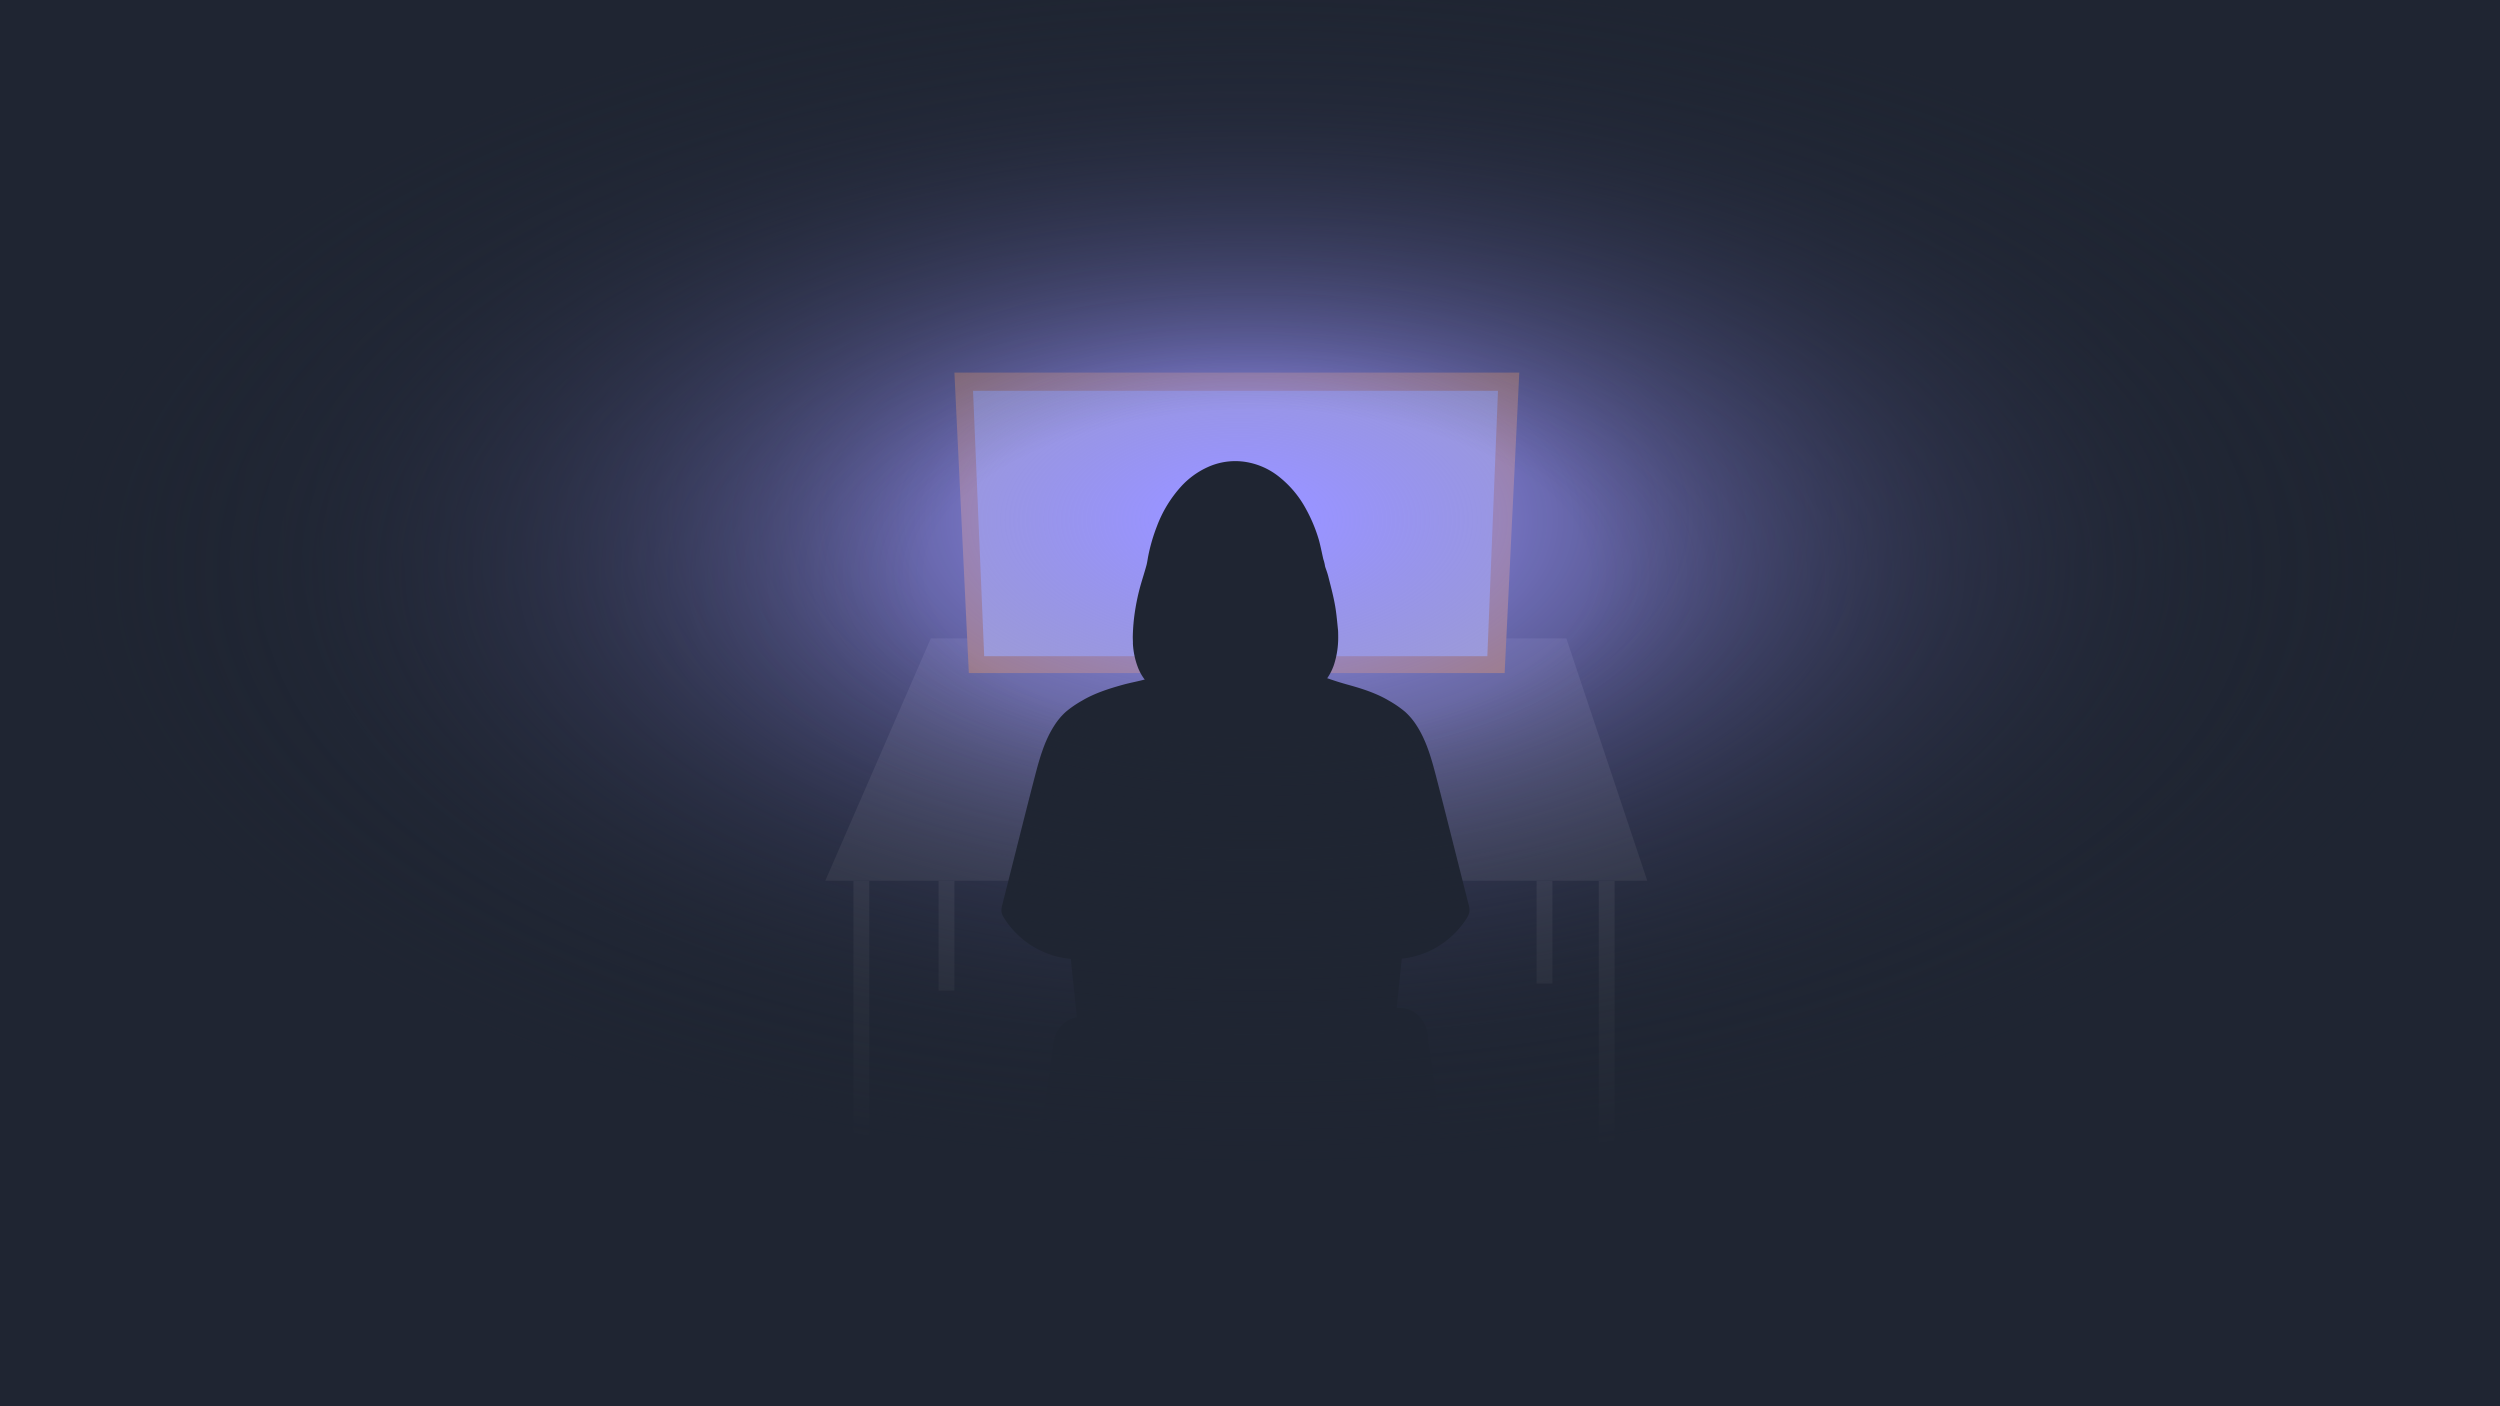 <svg xmlns="http://www.w3.org/2000/svg" xmlns:xlink="http://www.w3.org/1999/xlink" viewBox="0 0 1600 900"><rect x="0" y="0" width="1600" height="900" fill="#808080" stroke="none"/><defs><style>.cls-1{fill:none;}.cls-2{clip-path:url(#clip-path);}.cls-3{fill:url(#radial-gradient);}.cls-4{fill:url(#radial-gradient-2);}.cls-5{clip-path:url(#clip-path-2);}.cls-6{fill:#1f2532;}.cls-7{fill:#494d56;}.cls-8{fill:#ff9207;}.cls-9{fill:#fff;}.cls-10{fill:url(#radial-gradient-3);}.cls-11{fill:url(#radial-gradient-4);}.cls-12{clip-path:url(#clip-path-3);}.cls-13{fill:url(#radial-gradient-5);}.cls-14{fill:url(#radial-gradient-6);}</style><clipPath id="clip-path"><rect class="cls-1" x="-1620.67" y="-0.5" width="1601.1" height="901.12"/></clipPath><radialGradient id="radial-gradient" cx="-826.62" cy="329.9" r="664.27" gradientTransform="translate(170.76 114.94) scale(1.21 0.66)" gradientUnits="userSpaceOnUse"><stop offset="0.06" stop-color="#fff"/><stop offset="0.14" stop-color="#eaebec" stop-opacity="0.91"/><stop offset="0.57" stop-color="#7e8189" stop-opacity="0.42"/><stop offset="0.87" stop-color="#3a3f4a" stop-opacity="0.12"/><stop offset="1" stop-color="#1f2532" stop-opacity="0"/></radialGradient><radialGradient id="radial-gradient-2" cx="-815.19" cy="299.04" r="782.32" gradientTransform="translate(1.01 219.08) scale(1 0.49)" gradientUnits="userSpaceOnUse"><stop offset="0.27" stop-color="#1f2532" stop-opacity="0"/><stop offset="0.39" stop-color="#1f2532" stop-opacity="0.2"/><stop offset="0.78" stop-color="#1f2532" stop-opacity="0.78"/><stop offset="1" stop-color="#1f2532"/></radialGradient><clipPath id="clip-path-2"><rect class="cls-1" x="-0.67" y="-0.51" width="1601.1" height="901.13"/></clipPath><radialGradient id="radial-gradient-3" cx="514.16" cy="329.88" r="664.27" gradientTransform="translate(170.76 114.94) scale(1.21 0.66)" gradientUnits="userSpaceOnUse"><stop offset="0.06" stop-color="#9994ff"/><stop offset="0.14" stop-color="#8e8aec" stop-opacity="0.91"/><stop offset="0.57" stop-color="#535489" stop-opacity="0.42"/><stop offset="0.87" stop-color="#2e324a" stop-opacity="0.12"/><stop offset="1" stop-color="#1f2532" stop-opacity="0"/></radialGradient><radialGradient id="radial-gradient-4" cx="803.81" cy="299.02" r="782.32" gradientTransform="translate(1.01 219.07) scale(1 0.49)" xlink:href="#radial-gradient-2"/><clipPath id="clip-path-3"><rect class="cls-1" x="1619.34" y="-0.51" width="1601.1" height="901.13"/></clipPath><radialGradient id="radial-gradient-5" cx="1854.95" cy="329.89" r="664.27" gradientTransform="translate(170.76 114.94) scale(1.21 0.66)" gradientUnits="userSpaceOnUse"><stop offset="0.06" stop-color="#b7ffaa"/><stop offset="0.14" stop-color="#a9eb9f" stop-opacity="0.91"/><stop offset="0.57" stop-color="#5f8165" stop-opacity="0.42"/><stop offset="0.87" stop-color="#313f40" stop-opacity="0.12"/><stop offset="1" stop-color="#1f2532" stop-opacity="0"/></radialGradient><radialGradient id="radial-gradient-6" cx="2422.82" cy="299.03" r="782.32" gradientTransform="translate(1.01 219.07) scale(1 0.49)" xlink:href="#radial-gradient-2"/></defs><title>OPGAVE2</title><g id="Layer_4" data-name="Layer 4"><g class="cls-2"><polygon class="cls-3" points="143.98 779.2 -1798.06 779.2 -1841.07 -113.12 185.07 -113.12 143.98 779.2"/><ellipse class="cls-4" cx="-814.69" cy="365.39" rx="944.35" ry="470.84"/></g><g class="cls-5"><rect class="cls-6" x="-0.54" y="-0.51" width="1600.98" height="901.13"/><polygon class="cls-7" points="1054.24 563.67 528.19 563.67 595.71 408.59 1002.47 408.59 1054.24 563.67"/><rect class="cls-7" x="1023.21" y="563.67" width="10.13" height="206.08"/><rect class="cls-7" x="546.2" y="563.67" width="10.13" height="206.08"/><rect class="cls-7" x="983.42" y="563.67" width="10.13" height="65.8"/><rect class="cls-7" x="600.69" y="563.67" width="10.13" height="70.3"/><polygon class="cls-8" points="962.97 430.77 620.05 430.77 610.82 238.46 972.34 238.46 962.97 430.77"/><polyline class="cls-8" points="765.25 430.77 766.1 481.04 818.76 481.04 818.76 430.77"/><polyline class="cls-8" points="818.76 463.9 847.72 463.57 858.93 502.49 724.51 502.49 735.73 464.85 765.82 464.51"/><polygon class="cls-9" points="951.9 419.97 629.88 419.97 622.74 250.11 958.71 250.11 951.9 419.97"/><polygon class="cls-10" points="1763.98 779.19 -178.06 779.19 -221.07 -113.13 1805.06 -113.13 1763.98 779.19"/><path class="cls-6" d="M725,406.84a123.86,123.86,0,0,1,1.4-15.74,141.56,141.56,0,0,1,3.47-16.18c1.22-4.31,2.62-8.58,3.8-12.9.56-2,.8-4.16,1.21-6.23a112.66,112.66,0,0,1,5.58-19.07A79.25,79.25,0,0,1,756,311.25,52.25,52.25,0,0,1,772.85,299a42.54,42.54,0,0,1,22-3.67A45.59,45.59,0,0,1,818.44,305a66.41,66.41,0,0,1,17.52,21,97.82,97.82,0,0,1,7.9,18.81c1.17,3.79,2.92,12.84,3.15,13.32a17.7,17.7,0,0,1,.62,2.22c.29.95.28,1.82.61,2.78.74,2.1,1.5,4.19,2,6.34,1.59,6.22,3.26,12.48,4.33,18.82.84,5,1.25,10.13,1.79,15.21.06.55.1,4.12.09,4.48a56,56,0,0,1-2.76,17.62c-2.82,8.1-7.9,14.31-15.7,18.06a35.9,35.9,0,0,1-13.58,3.6c-7.93.43-14.1,4.17-19.29,9.86a53.73,53.73,0,0,0-9.95,16.11,6.33,6.33,0,0,0-.47,2.43q-.06,17.76,0,35.53v1.15a8.19,8.19,0,0,1-1.91,0,10.93,10.93,0,0,0-3.74-.08c-1.94.34-2.26.15-2.26-.95,0-11.81,0-23.62,0-35.43a11,11,0,0,0-1.45-4.81,52.59,52.59,0,0,0-11-16,27.74,27.74,0,0,0-12.5-7.17,45.07,45.07,0,0,0-5.34-.7c-7.69-.92-14.78-3.27-20.6-8.65a30.75,30.75,0,0,1-7.85-12,49.62,49.62,0,0,1-3-14.85C725.15,411.62,724.92,408.18,725,406.84Z"/><polyline class="cls-8" points="824.74 515.13 876.3 514.83 896.27 550.05 656.93 550.05 676.9 515.99 730.48 515.68"/><path class="cls-6" d="M791,483.37l68.84.35c5.32,0,10.64,0,16,.31,5.72.28,11.68.92,16.53,4.54,7.17,5.35,10.24,15.95,11.37,25.95,1.65,14.71.21,29.63-1.23,44.37L900.2,582.5q-1.73,17.64-3.49,35.27c-2.46,24.24-13.62,130.68-15.8,156.63H701.78c-2.18-25.95-13.6-132.39-16.06-156.63q-1.79-17.62-3.49-35.27l-2.31-23.61c-1.44-14.74-2.88-29.66-1.23-44.37,1.13-10,4.2-20.6,11.37-25.95,4.85-3.62,10.81-4.26,16.53-4.54,5.32-.26,10.64-.28,16-.31l68.84-.35"/><path class="cls-6" d="M893.61,613.85a56.3,56.3,0,0,0,45.06-26.13,11.05,11.05,0,0,0,1.76-4.1,12.4,12.4,0,0,0-.55-4.78L928.6,534.15c-3.07-12.15-6.14-24.3-9.29-36.43-3-11.59-6.2-23.38-12.71-33.43a42.63,42.63,0,0,0-7.33-8.73,68.24,68.24,0,0,0-10.4-7.15c-7.88-4.71-17-7.64-25.9-10.1-10.75-3-12.3-4-23-7.41-4.25-1.36-1.88-3-4.75-6.46s-85.24,0-88.88,3.29c-8.3,7.47-17.15,7.58-27.91,10.58-8.84,2.46-18,5.39-25.89,10.1a67.84,67.84,0,0,0-10.41,7.15,42.59,42.59,0,0,0-7.32,8.73c-6.51,10-9.7,21.84-12.71,33.43-3.16,12.13-6.22,24.28-9.29,36.43l-11.28,44.69a12.22,12.22,0,0,0-.56,4.78,11.05,11.05,0,0,0,1.76,4.1,56.3,56.3,0,0,0,45.07,26.13"/><ellipse class="cls-6" cx="895.95" cy="664.44" rx="17.9" ry="19.34"/><rect class="cls-6" x="861.03" y="664.89" width="59.7" height="97.34" transform="translate(-94.26 137.08) rotate(-8.36)"/><ellipse class="cls-6" cx="691.96" cy="670.14" rx="17.9" ry="19.34"/><rect class="cls-6" x="666.83" y="672.06" width="59.7" height="97.34" transform="translate(1281.18 1535.08) rotate(-171.64)"/><ellipse class="cls-11" cx="805.31" cy="365.38" rx="944.35" ry="470.84"/></g><g class="cls-12"><polygon class="cls-13" points="3383.98 779.19 1441.95 779.19 1398.93 -113.12 3425.07 -113.12 3383.98 779.19"/><ellipse class="cls-14" cx="2425.32" cy="365.39" rx="944.35" ry="470.84"/></g></g></svg>

